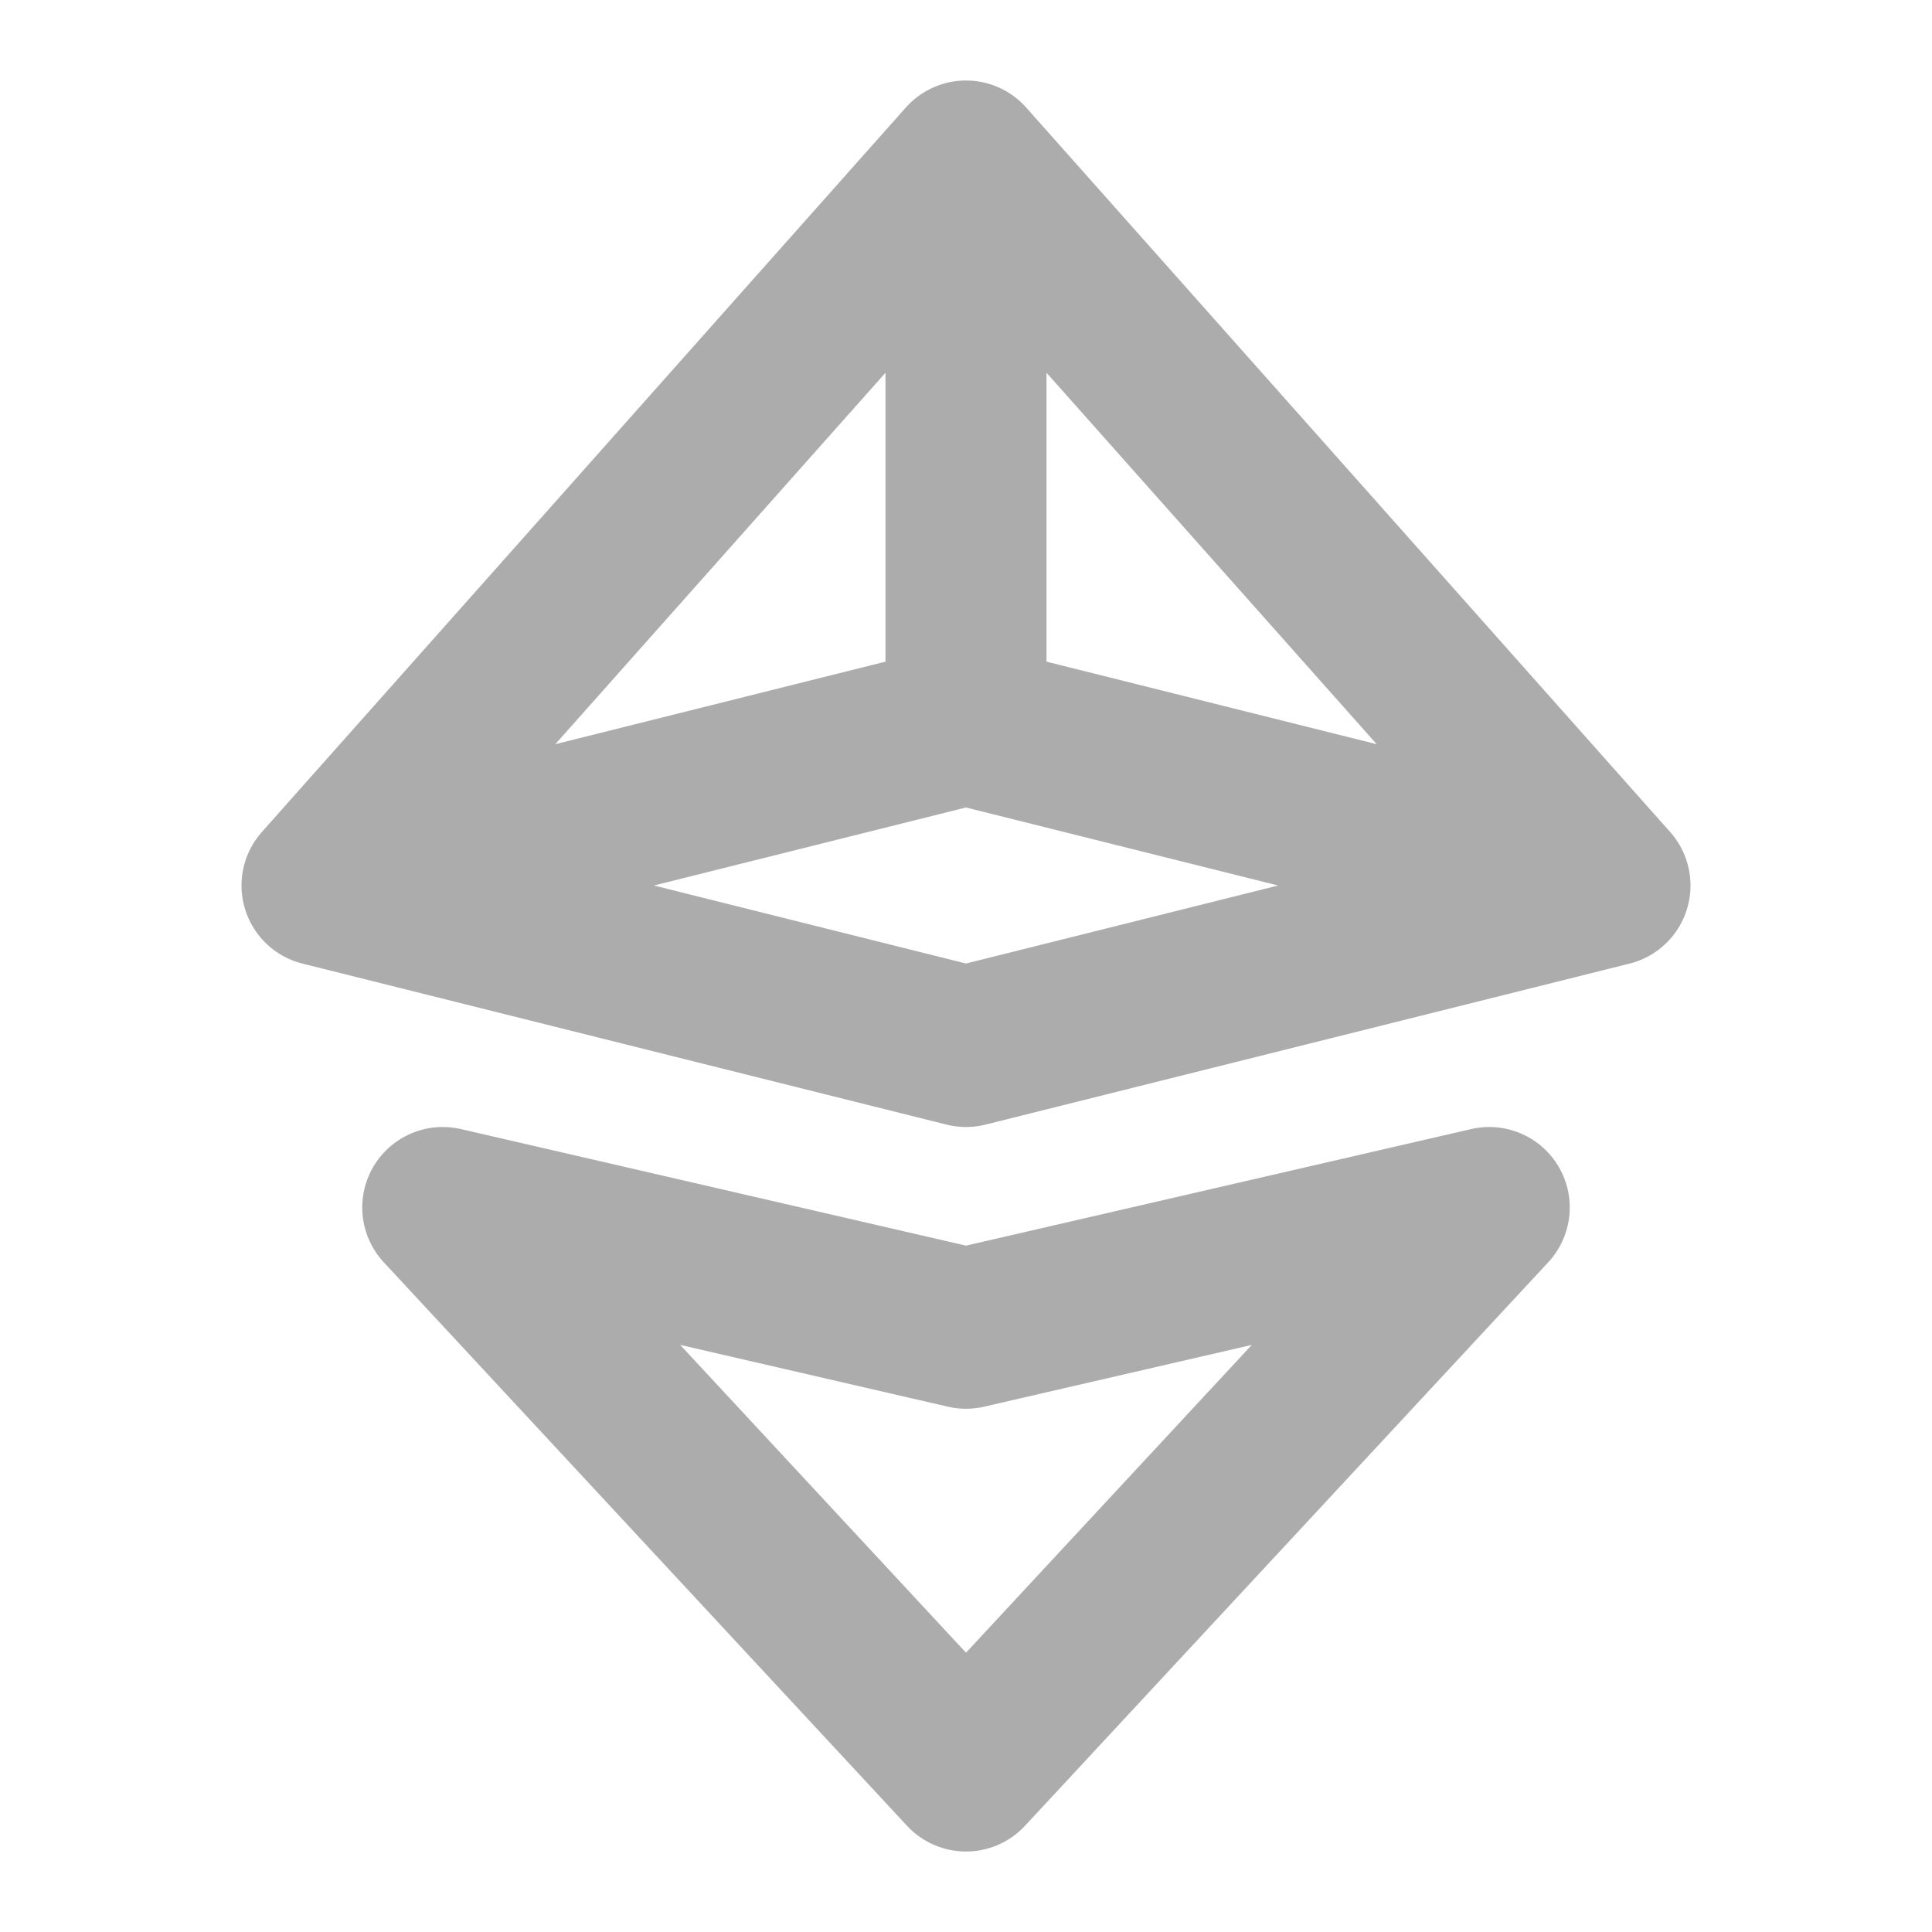 <svg width="24" height="24" viewBox="0 0 24 24" fill="none" xmlns="http://www.w3.org/2000/svg">
<path d="M4 11L12 13L20 11M4 11L12 2M4 11L12 9M20 11L12 2M20 11L12 9M12 2V9M5.5 15L12 22L18.5 15L12 16.5L5.5 15Z" stroke="#ACACAC" stroke-width="2" stroke-linecap="round" stroke-linejoin="round"/>
</svg>
